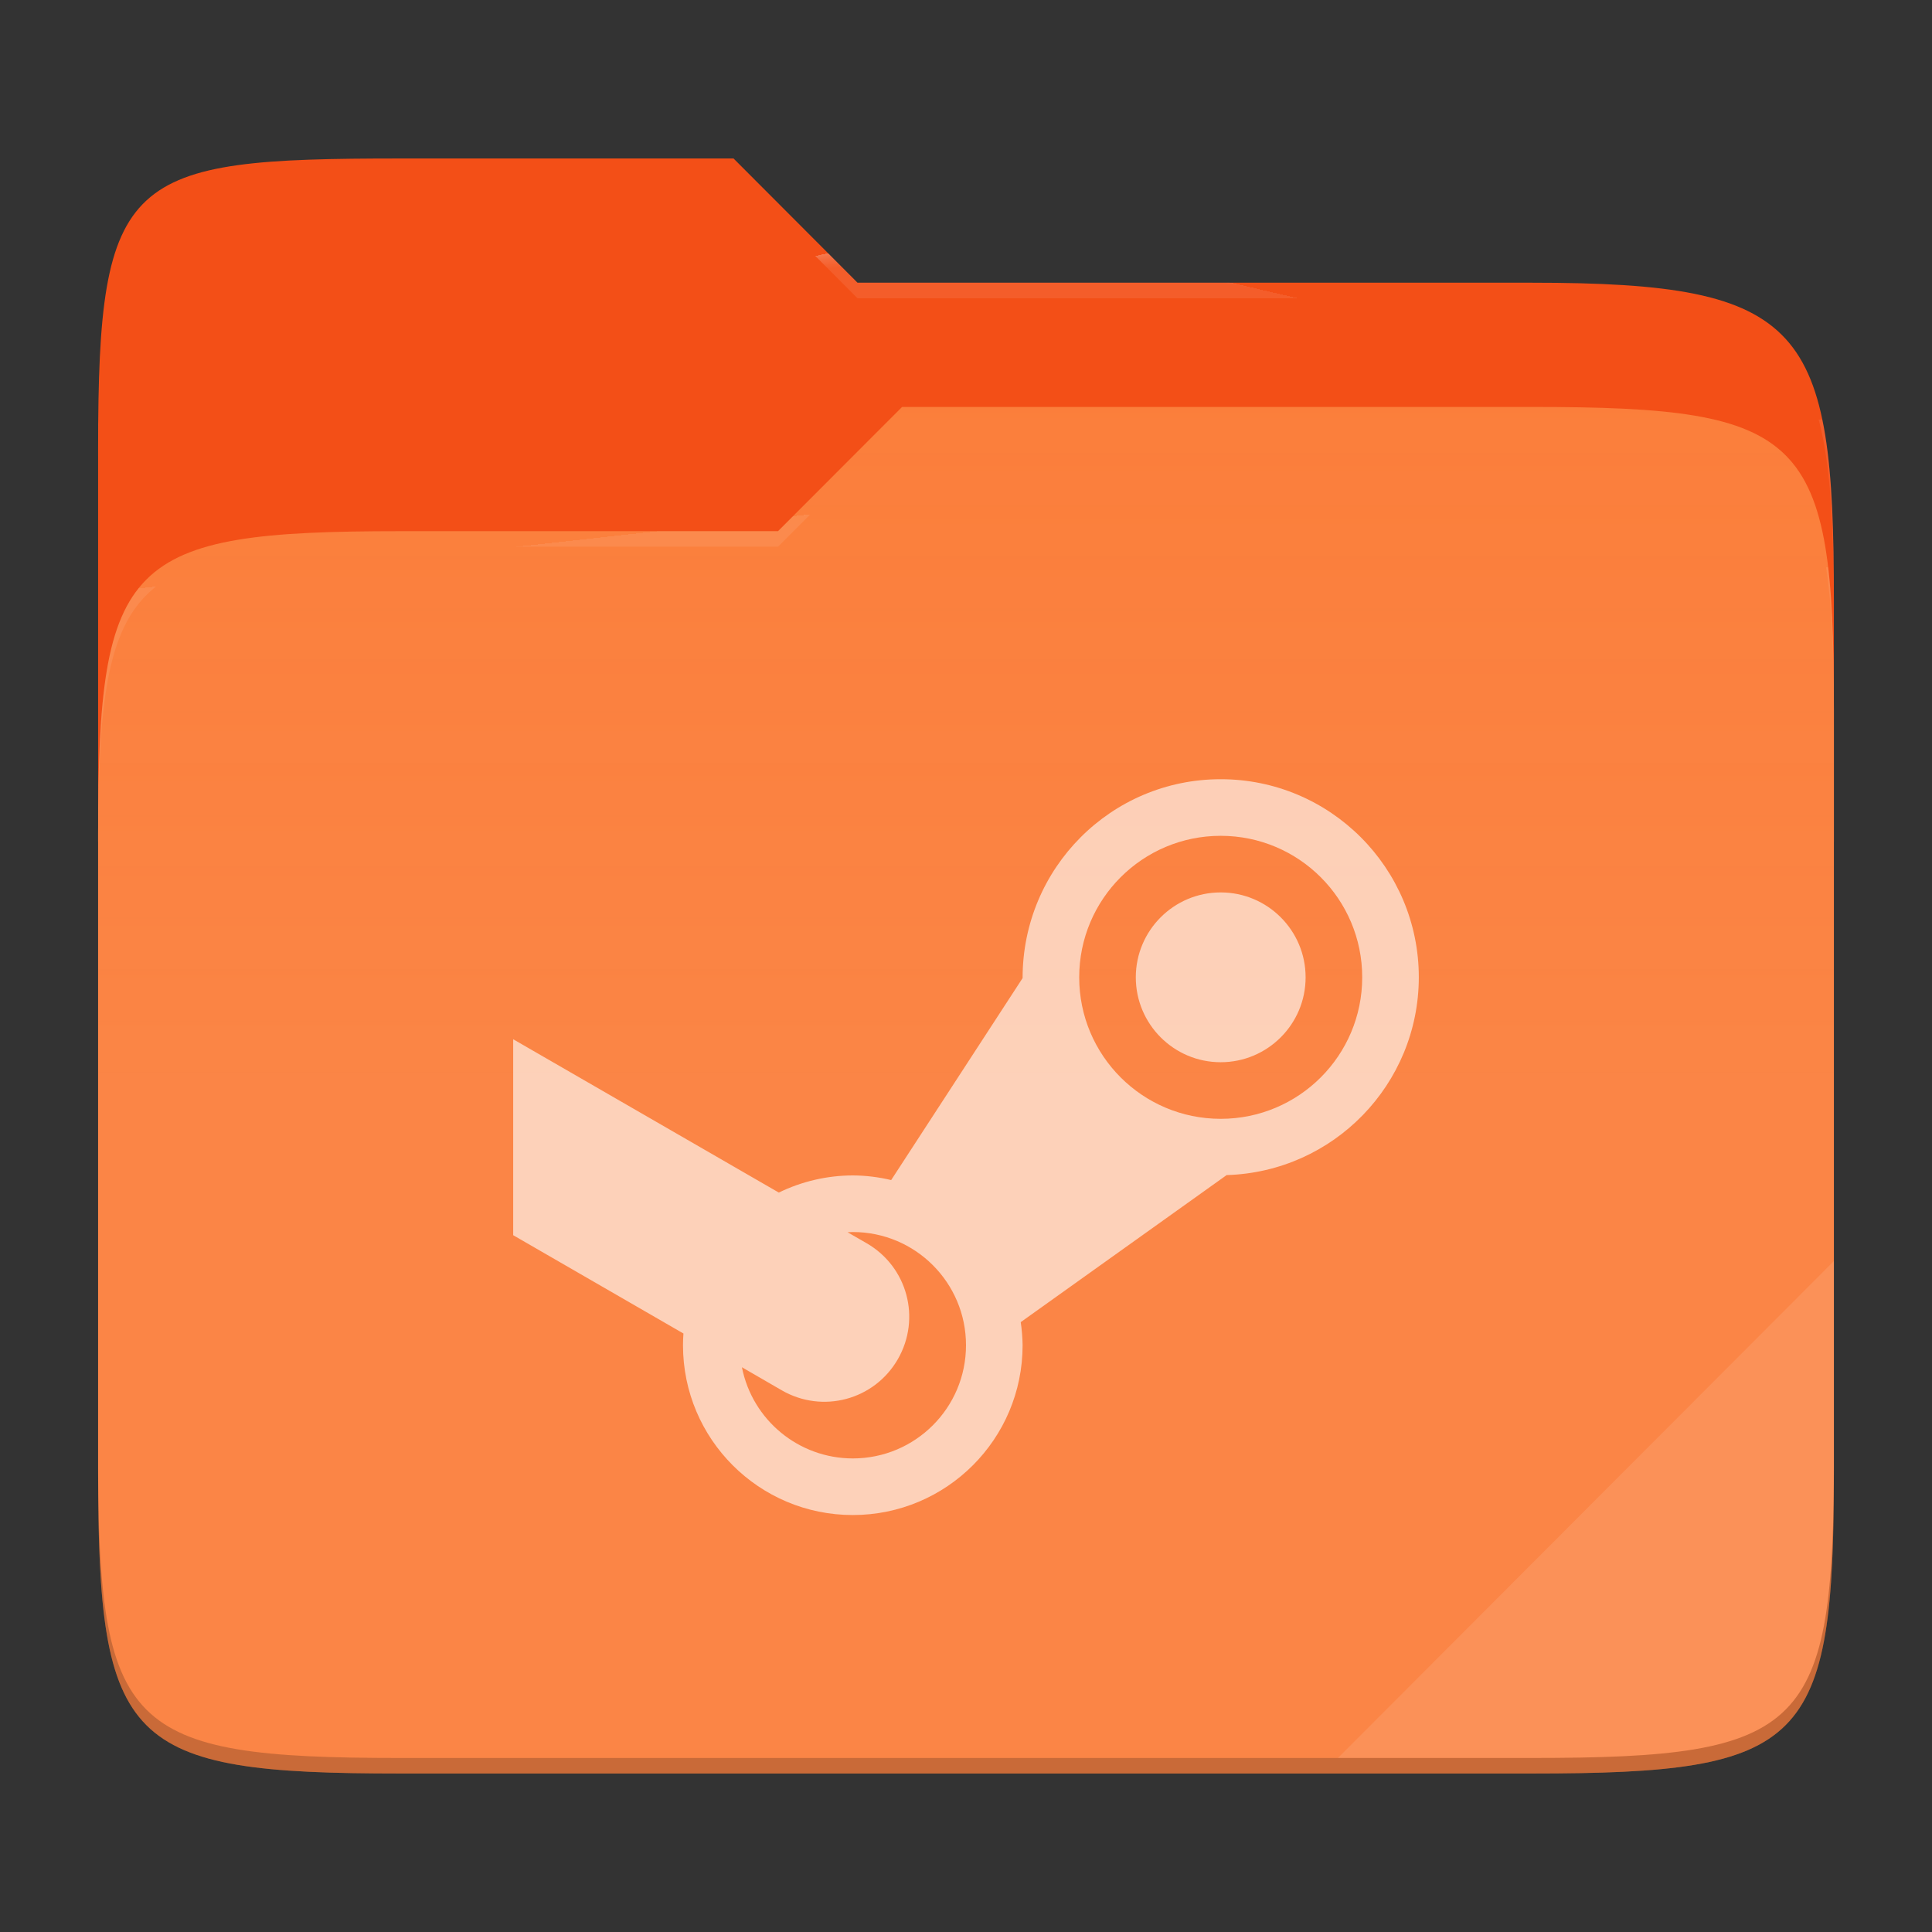<?xml version="1.0" standalone="no"?><!-- Generator: Gravit.io -->
<svg xmlns="http://www.w3.org/2000/svg" 
  xmlns:xlink="http://www.w3.org/1999/xlink" style="isolation:isolate" viewBox="0 0 256 256" width="256" height="256">
  <rect x="0" y="0" width="256" height="256" fill="#333333" stroke="none"/>
  <switch>
    <g>
      <g id="folder">
        <path d=" M 53.039 21 C 16.724 21 13 23.055 13 59.371 L 13 111.538 L 243 111.538 L 243 79.563 C 243 43.247 239.276 37.461 202.961 37.461 L 113.625 37.461 L 97.198 21 L 53.039 21 Z " id="orange" fill="#f34f17"/>
        <path d=" M 53.039 70.384 C 16.722 70.384 13 74.114 13 110.429 L 13 194.953 C 13 231.269 16.722 235 53.039 235 L 202.961 235 C 239.278 235 243 231.269 243 194.953 L 243 93.969 C 243 57.653 239.278 53.922 202.961 53.922 L 119.53 53.922 L 103.092 70.384 L 53.039 70.384 Z " id="change-color-easy" fill="#fb7c38"/>
        <linearGradient id="_lgradient_38" x1="0" y1="0.5" x2="2.83276944882399e-16" y2="-0.5" gradientTransform="matrix(230,0,0,181.078,13,53.922)" gradientUnits="userSpaceOnUse">
          <stop offset="0%" stop-opacity="0.07" style="stop-color:rgb(255,255,255)"/>
          <stop offset="67.282%" stop-opacity="0" style="stop-color:rgb(252,239,232)"/>
        </linearGradient>
        <path d=" M 53.039 70.384 C 16.722 70.384 13 74.114 13 110.429 L 13 194.953 C 13 231.269 16.722 235 53.039 235 L 202.961 235 C 239.278 235 243 231.269 243 194.953 L 243 93.969 C 243 57.653 239.278 53.922 202.961 53.922 L 119.53 53.922 L 103.092 70.384 L 53.039 70.384 Z " id="gradient white" fill="url(#_lgradient_38)"/>
        <g opacity="0.4">
          <radialGradient id="_rgradient_75" fx="0.5" fy="0.136" cx="0.5" cy="0.5" r="0.272" gradientTransform="matrix(230,0,0,60.62,13,21)" gradientUnits="userSpaceOnUse">
            <stop offset="0%" stop-opacity="1" style="stop-color:rgb(255,255,255)"/>
            <stop offset="100%" stop-opacity="0.204" style="stop-color:rgb(255,255,255)"/>
          </radialGradient>
          <path d=" M 53.039 21 C 16.724 21 13 23.055 13 59.371 L 13 61.43 C 13 25.114 16.724 23.057 53.039 23.057 L 97.198 23.057 L 113.625 39.518 L 202.961 39.518 C 239.276 39.518 243 45.304 243 81.62 L 243 79.563 C 243 43.247 239.276 37.461 202.961 37.461 L 113.625 37.461 L 97.198 21 L 53.039 21 Z " id="white" fill="url(#_rgradient_75)"/>
        </g>
        <g opacity="0.4">
          <radialGradient id="_rgradient_76" fx="0.482" fy="0.211" cx="0.5" cy="0.5" r="0.272" gradientTransform="matrix(230,0,0,58.565,13,53.922)" gradientUnits="userSpaceOnUse">
            <stop offset="0%" stop-opacity="1" style="stop-color:rgb(255,255,255)"/>
            <stop offset="100%" stop-opacity="0.204" style="stop-color:rgb(255,255,255)"/>
          </radialGradient>
          <path d=" M 119.53 53.922 L 103.092 70.384 L 53.039 70.384 C 16.724 70.384 13 74.112 13 110.427 L 13 112.487 C 13 76.171 16.724 72.441 53.039 72.441 L 103.092 72.441 L 119.53 55.981 L 202.961 55.981 C 239.276 55.981 243 59.708 243 96.024 L 243 93.967 C 243 57.651 239.276 53.922 202.961 53.922 L 119.53 53.922 Z " id="white" fill="url(#_rgradient_76)"/>
        </g>
        <g opacity="0.1">
          <path d=" M 243 167.096 L 177.285 232.941 L 202.961 232.941 C 239.276 232.941 243 229.214 243 192.898 L 243 167.096 Z " id="white" fill="rgb(255,255,255)"/>
        </g>
        <g opacity="0.2">
          <path d=" M 13 192.898 L 13 194.955 C 13 231.271 16.724 235 53.039 235 L 202.961 235 C 239.276 235 243 231.271 243 194.955 L 243 192.898 C 243 229.214 239.276 232.941 202.961 232.941 L 53.039 232.941 C 16.724 232.941 13 229.214 13 192.898 Z " id="dark" fill="rgb(0,0,0)"/>
        </g>
      </g>
      <g opacity="0.62">
        <path d=" M 68 163.67 L 90.56 176.697 C 90.523 177.215 90.5 177.732 90.5 178.25 C 90.5 190.677 100.573 200.75 113 200.75 C 125.427 200.75 135.5 190.677 135.5 178.25 C 135.485 177.223 135.402 176.202 135.252 175.19 L 162.537 155.705 C 176.713 155.278 187.985 143.675 188 129.5 C 188 115.003 176.248 103.25 161.75 103.25 C 147.252 103.25 135.493 115.003 135.5 129.605 L 118.085 156.365 C 116.42 155.967 114.71 155.757 113 155.75 C 109.602 155.757 106.25 156.537 103.197 158.022 L 68 137.705 M 161.75 110.75 C 172.108 110.75 180.5 119.143 180.5 129.5 C 180.5 139.858 172.108 148.25 161.75 148.25 C 151.392 148.25 143 139.858 143 129.5 C 143 119.143 151.392 110.75 161.75 110.75 Z  M 161.75 118.25 C 155.54 118.25 150.5 123.29 150.5 129.5 C 150.5 135.71 155.54 140.75 161.75 140.75 C 167.96 140.75 173 135.71 173 129.5 C 173 123.29 167.96 118.25 161.75 118.25 Z  M 113 163.25 C 121.287 163.25 128 169.963 128 178.25 C 128 186.537 121.287 193.25 113 193.25 C 105.845 193.243 99.695 188.18 98.308 181.167 L 103.595 184.228 C 108.995 187.34 115.842 185.51 118.963 180.11 C 122.075 174.71 120.245 167.862 114.845 164.742 L 112.31 163.28 C 112.543 163.265 112.767 163.257 113 163.25 Z " id="steam" fill="#FFFFFF"/>
      </g>
    </g>
  </switch>
</svg>